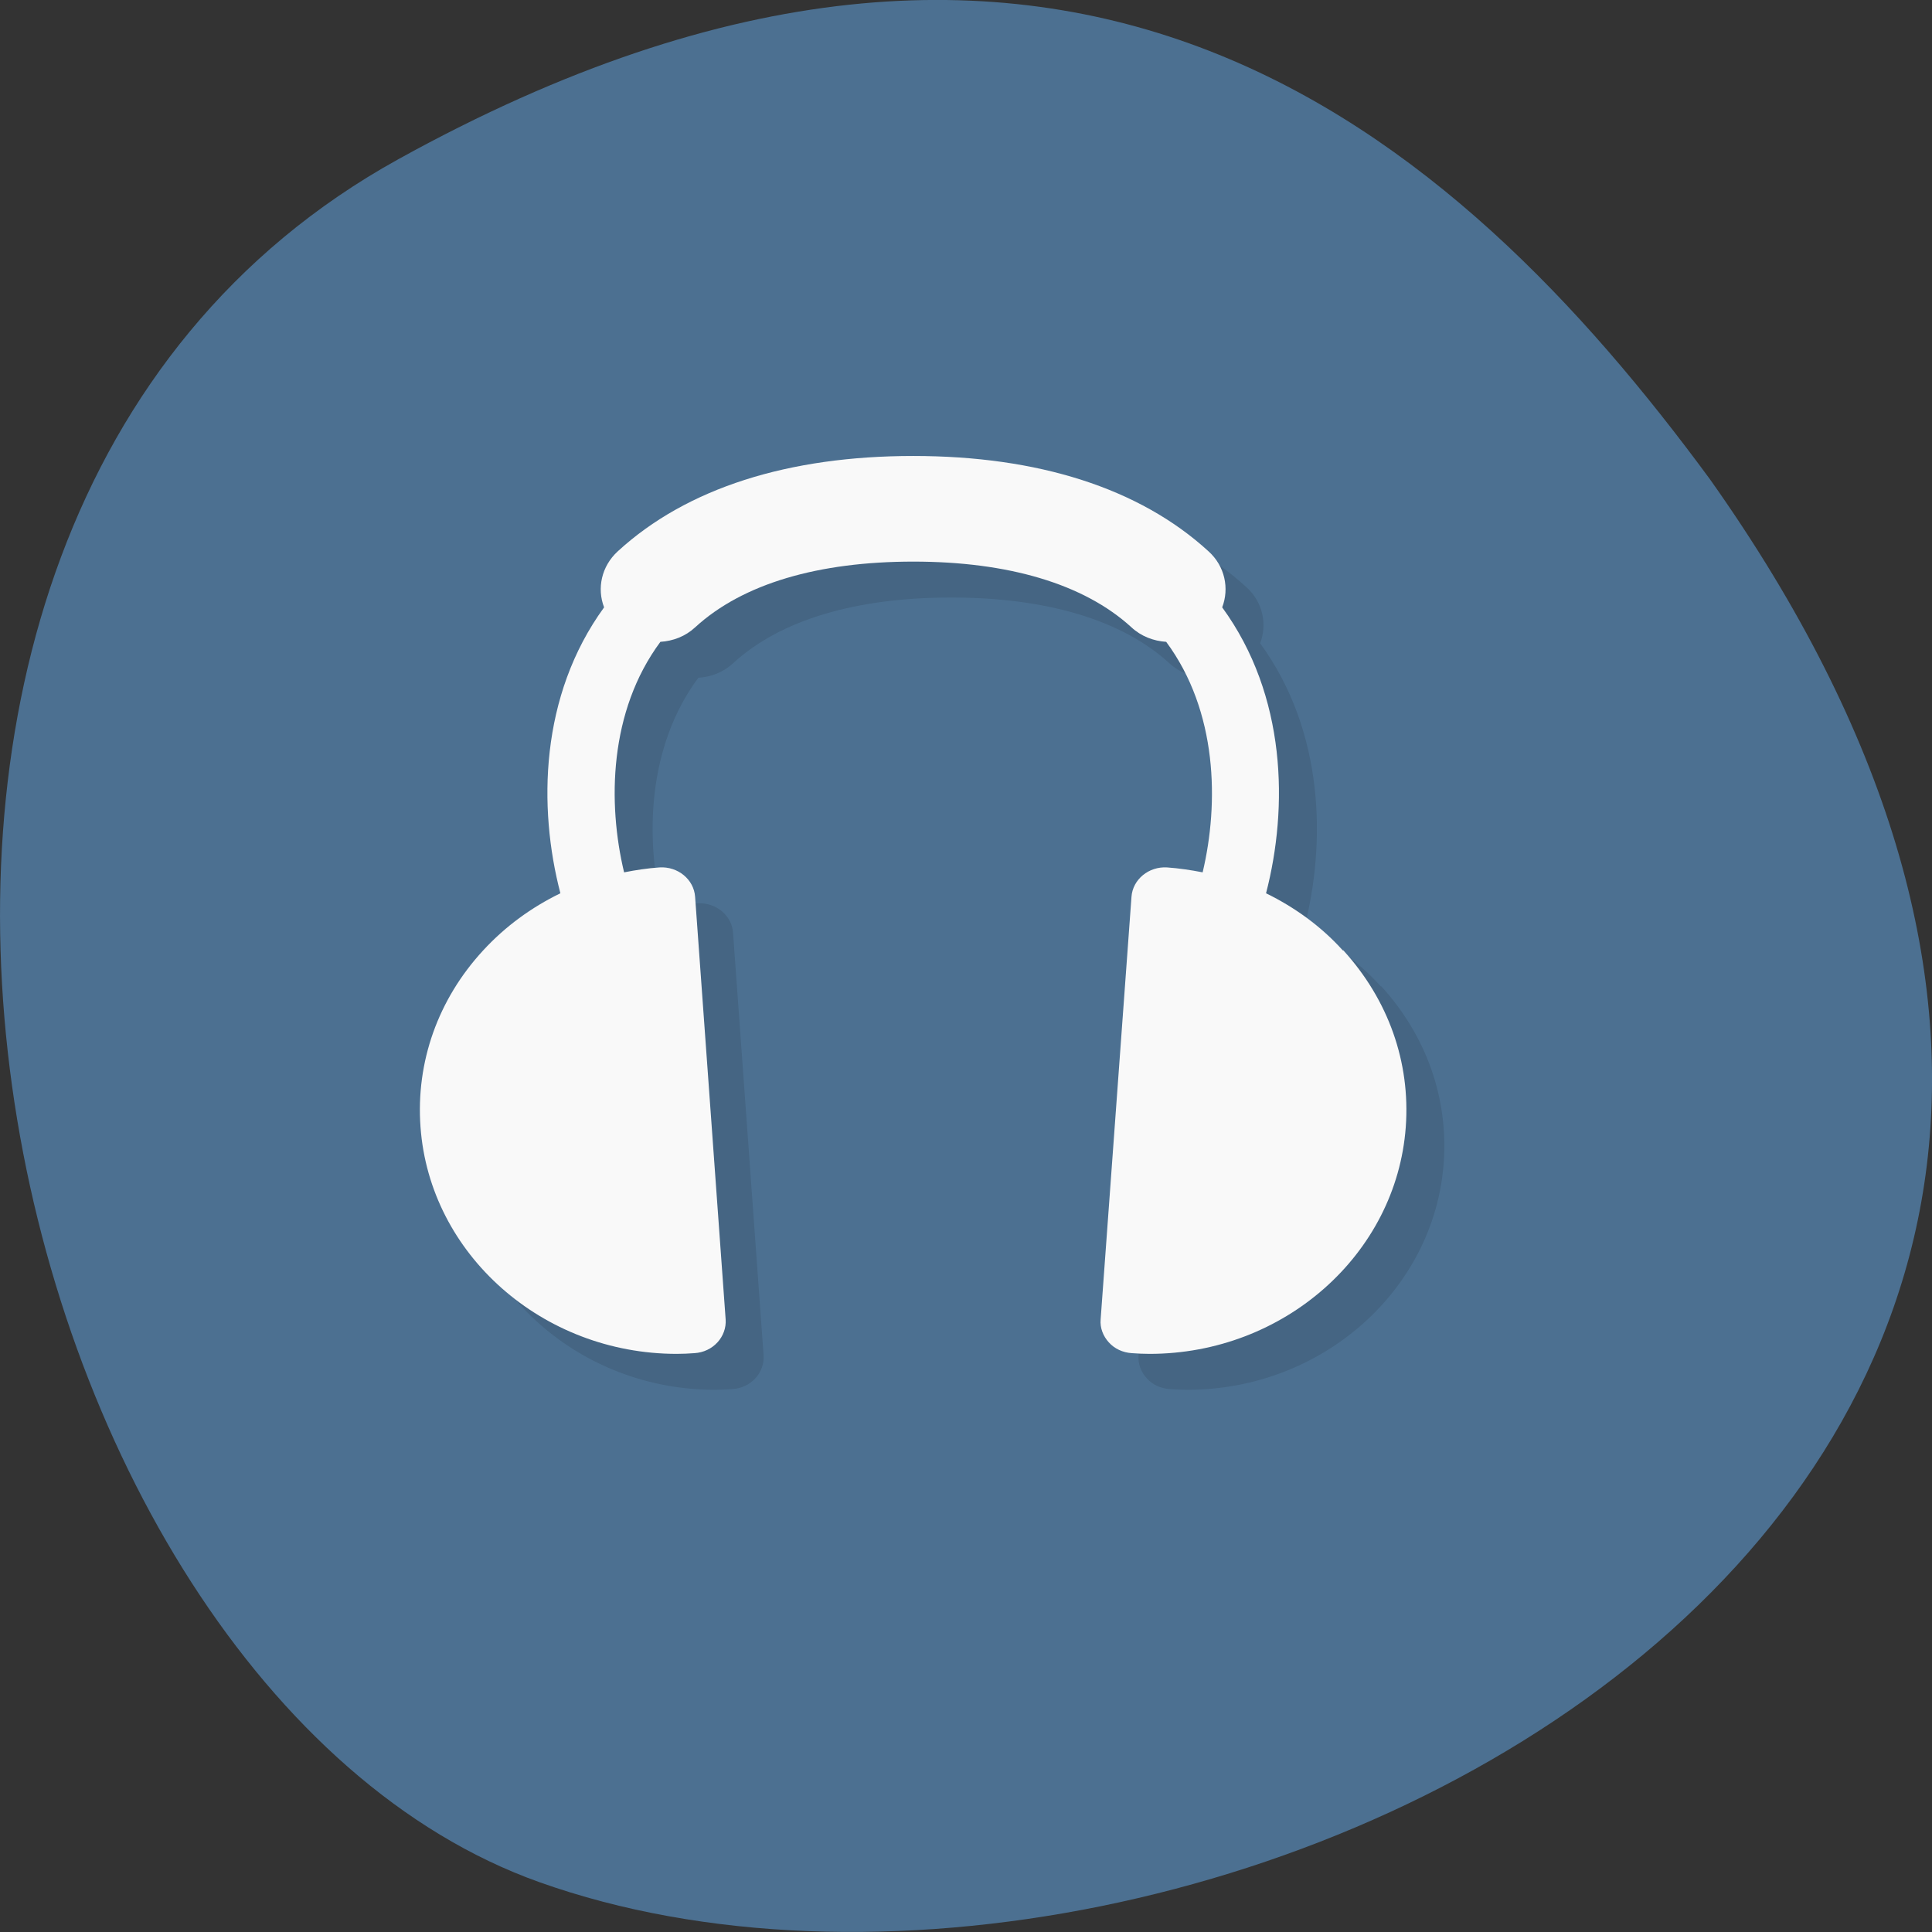 <svg xmlns="http://www.w3.org/2000/svg" viewBox="0 0 256 256"><rect x="0" y="0" width="256" height="256" fill="#333333" stroke="none"/><defs><clipPath id="0"><path fill="#1890d0" transform="matrix(15.333 0 0 11.5 415 -125.5)" d="m -24 13 c 0 1.105 -0.672 2 -1.5 2 -0.828 0 -1.5 -0.895 -1.5 -2 0 -1.105 0.672 -2 1.5 -2 0.828 0 1.5 0.895 1.5 2 z"/></clipPath><clipPath id="1"><path fill="#1890d0" transform="matrix(15.333 0 0 11.5 415 -125.5)" d="m -24 13 c 0 1.105 -0.672 2 -1.5 2 -0.828 0 -1.5 -0.895 -1.5 -2 0 -1.105 0.672 -2 1.5 -2 0.828 0 1.5 0.895 1.5 2 z"/></clipPath></defs><g transform="translate(0 -796.36)"><path d="m -1067.28 1935.73 c 48.956 88.52 202.34 54.16 228.29 -18.719 30.922 -86.82 -49.563 -251.7 -185.88 -155.11 -45.916 33.728 -91.37 85.31 -42.41 173.83 z" color="#000" transform="matrix(0 1 -1 0 1988.49 1884.75)" fill="#4c7091"/><g transform="matrix(5.027 0 0 4.759 0.323 804.43)"><g clip-path="url(#1)"><path d="m 35.33,24.766 c -0.57,-0.668 -1.266,-1.199 -2.023,-1.59 0.586,-2.387 0.543,-5.5 -1.156,-7.961 0.191,-0.527 0.074,-1.145 -0.359,-1.559 C 29.972,11.894 27.292,11 24.007,11 c -3.285,0 -5.969,0.891 -7.789,2.656 -0.43,0.418 -0.551,1.031 -0.359,1.559 -1.695,2.461 -1.742,5.574 -1.152,7.961 -0.762,0.391 -1.453,0.922 -2.035,1.59 -1.191,1.363 -1.777,3.109 -1.652,4.918 0.242,3.539 3.211,6.316 6.754,6.316 0.156,0 0.313,-0.008 0.469,-0.02 0.234,-0.016 0.449,-0.121 0.605,-0.301 0.152,-0.176 0.23,-0.406 0.215,-0.637 L 18.258,23.276 c -0.031,-0.488 -0.457,-0.852 -0.938,-0.82 -0.32,0.023 -0.629,0.074 -0.934,0.137 -0.438,-1.93 -0.398,-4.488 0.957,-6.418 0.336,-0.023 0.66,-0.152 0.918,-0.406 1.254,-1.215 3.25,-1.828 5.75,-1.828 2.492,0 4.492,0.617 5.746,1.828 0.258,0.254 0.586,0.383 0.918,0.406 1.355,1.934 1.395,4.488 0.961,6.418 -0.309,-0.063 -0.617,-0.113 -0.938,-0.137 -0.48,-0.031 -0.906,0.332 -0.938,0.82 l -0.813,11.766 c -0.02,0.234 0.066,0.465 0.215,0.637 0.152,0.18 0.371,0.285 0.605,0.301 0.156,0.012 0.313,0.02 0.469,0.02 3.543,0 6.508,-2.773 6.754,-6.316 0.125,-1.809 -0.461,-3.543 -1.645,-4.918 m -0.016,0" opacity="0.1" transform="translate(1 1)"/></g><g clip-path="url(#0)"><path d="m 35.33,24.766 c -0.57,-0.668 -1.266,-1.199 -2.023,-1.59 0.586,-2.387 0.543,-5.5 -1.156,-7.961 0.191,-0.527 0.074,-1.145 -0.359,-1.559 C 29.972,11.894 27.292,11 24.007,11 c -3.285,0 -5.969,0.891 -7.789,2.656 -0.43,0.418 -0.551,1.031 -0.359,1.559 -1.695,2.461 -1.742,5.574 -1.152,7.961 -0.762,0.391 -1.453,0.922 -2.035,1.59 -1.191,1.363 -1.777,3.109 -1.652,4.918 0.242,3.539 3.211,6.316 6.754,6.316 0.156,0 0.313,-0.008 0.469,-0.02 0.234,-0.016 0.449,-0.121 0.605,-0.301 0.152,-0.176 0.23,-0.406 0.215,-0.637 L 18.258,23.276 c -0.031,-0.488 -0.457,-0.852 -0.938,-0.82 -0.32,0.023 -0.629,0.074 -0.934,0.137 -0.438,-1.93 -0.398,-4.488 0.957,-6.418 0.336,-0.023 0.66,-0.152 0.918,-0.406 1.254,-1.215 3.25,-1.828 5.75,-1.828 2.492,0 4.492,0.617 5.746,1.828 0.258,0.254 0.586,0.383 0.918,0.406 1.355,1.934 1.395,4.488 0.961,6.418 -0.309,-0.063 -0.617,-0.113 -0.938,-0.137 -0.48,-0.031 -0.906,0.332 -0.938,0.82 l -0.813,11.766 c -0.02,0.234 0.066,0.465 0.215,0.637 0.152,0.18 0.371,0.285 0.605,0.301 0.156,0.012 0.313,0.02 0.469,0.02 3.543,0 6.508,-2.773 6.754,-6.316 0.125,-1.809 -0.461,-3.543 -1.645,-4.918 m -0.016,0" fill="#f9f9f9"/></g></g></g></svg>